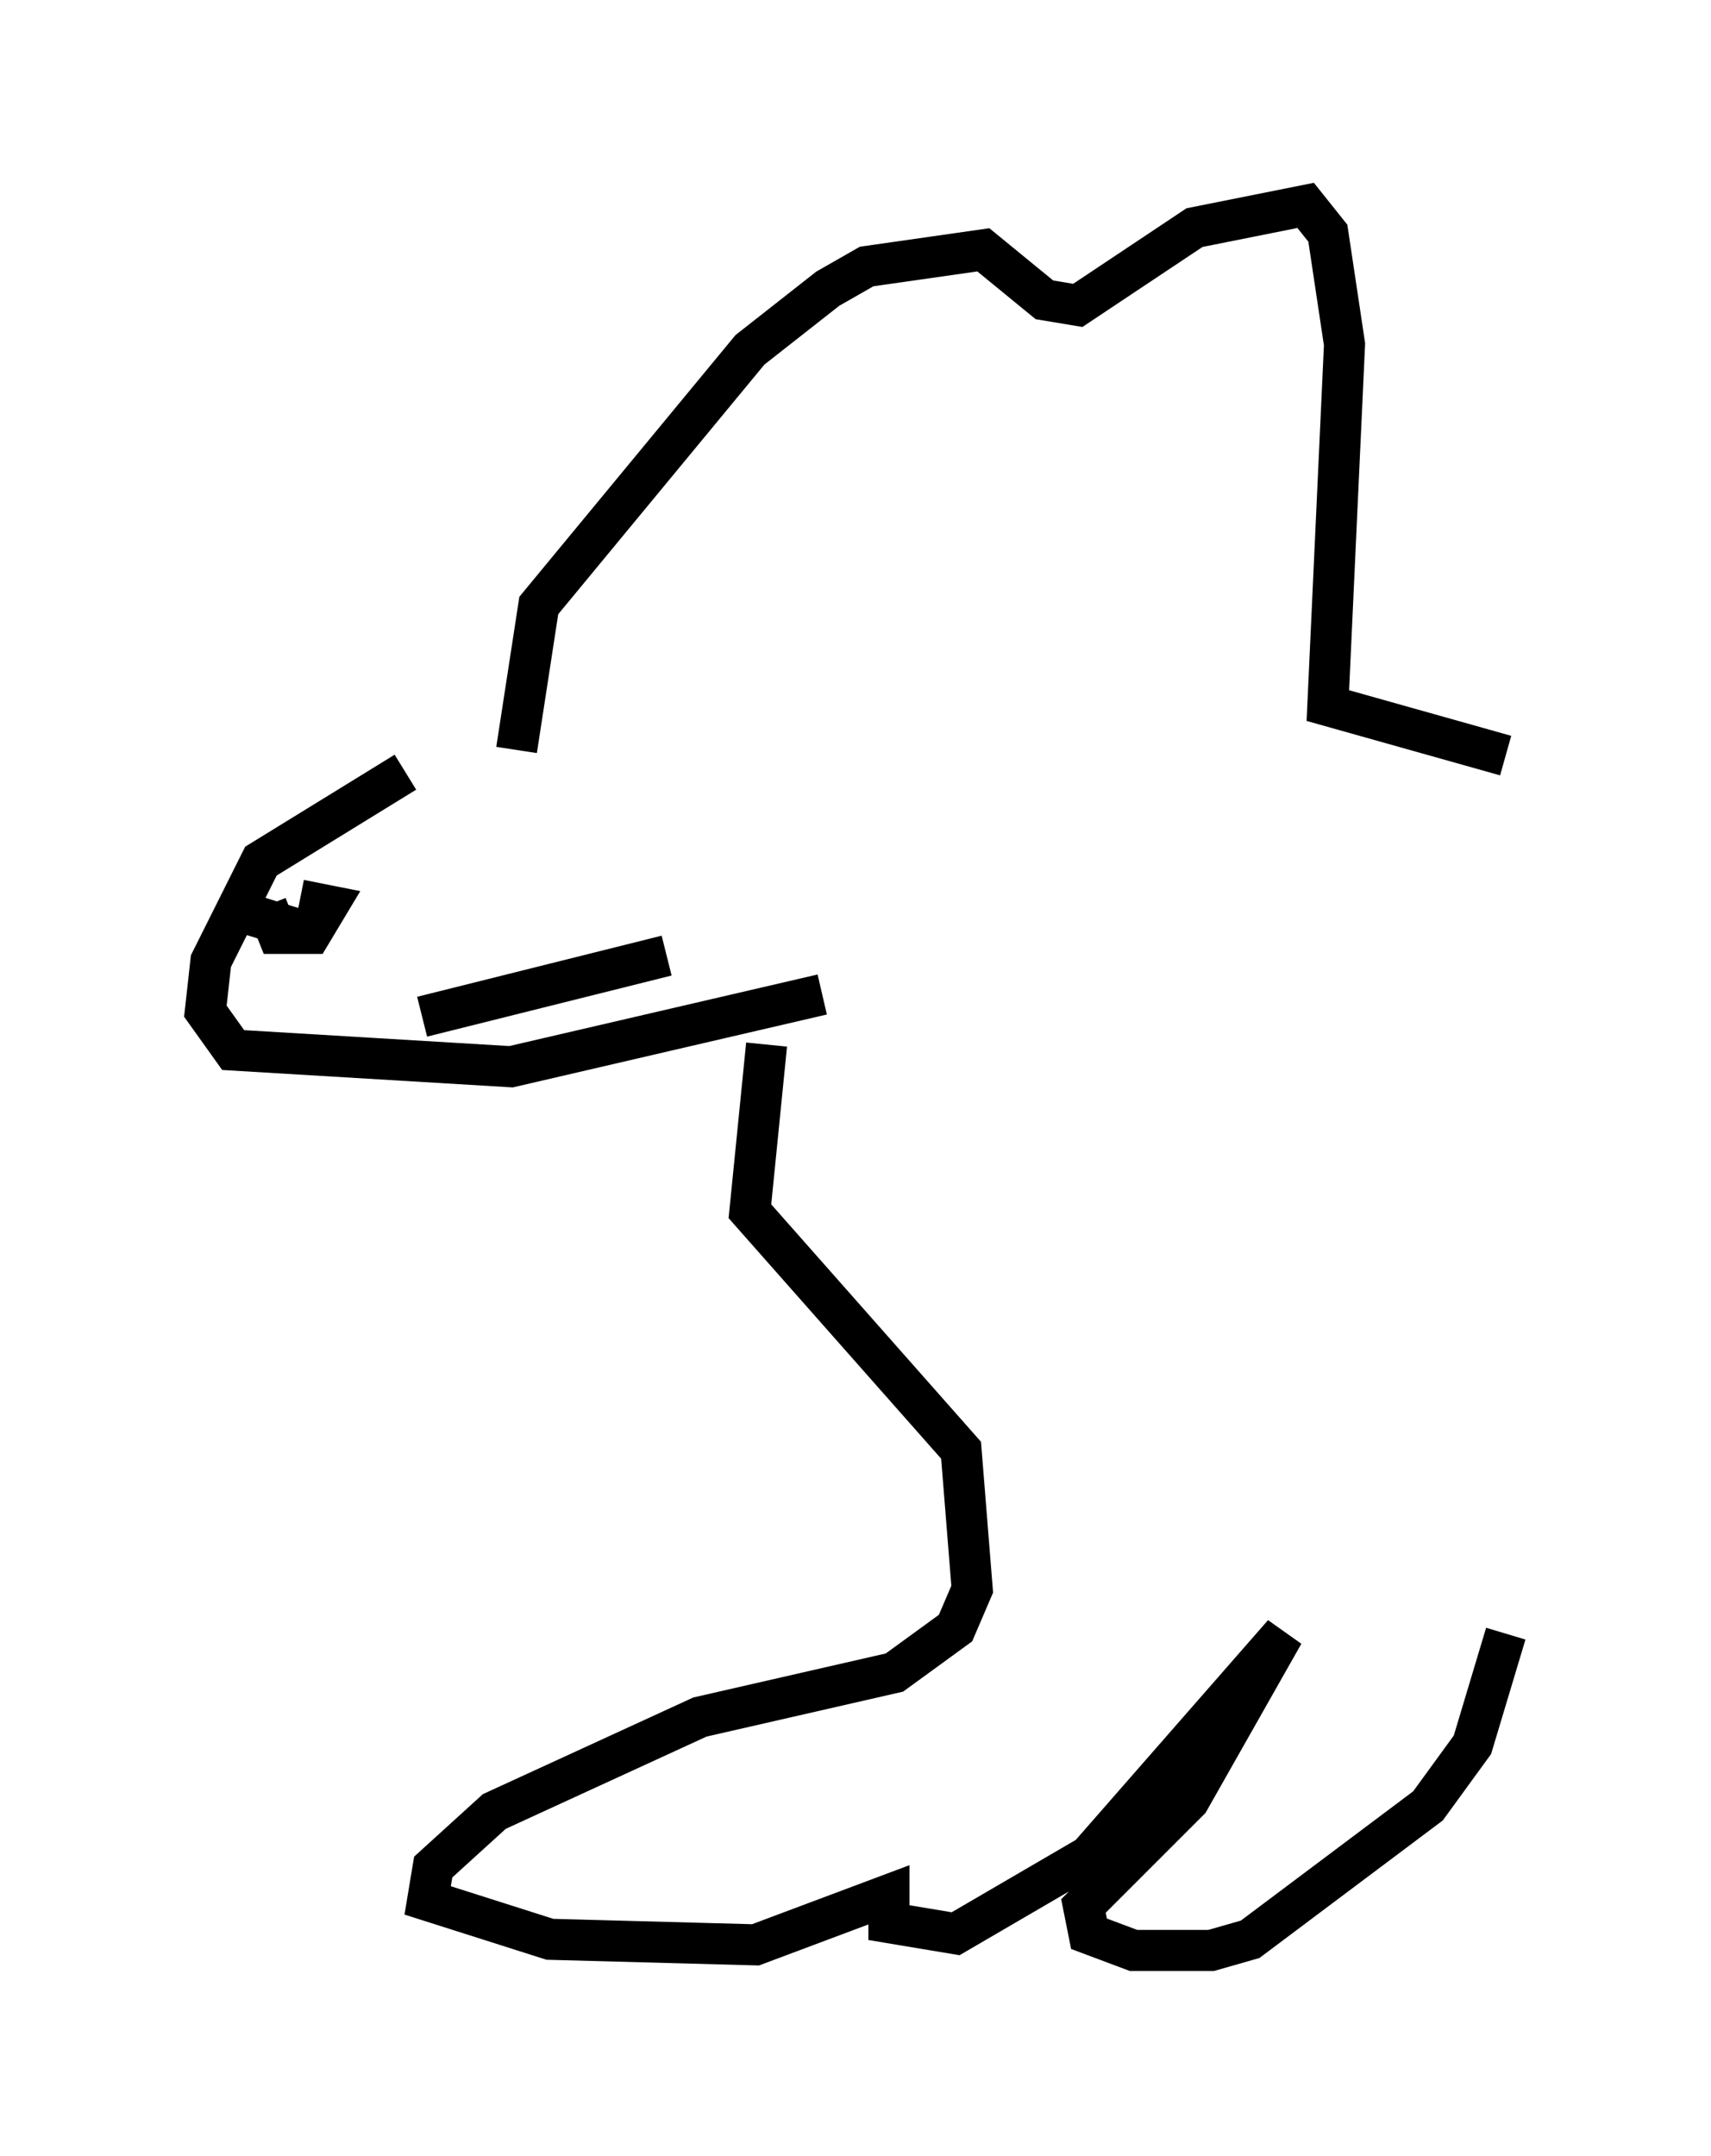 <?xml version="1.0" encoding="utf-8" ?>
<svg baseProfile="full" height="52.489" version="1.1" width="41.664" xmlns="http://www.w3.org/2000/svg" xmlns:ev="http://www.w3.org/2001/xml-events" xmlns:xlink="http://www.w3.org/1999/xlink"><defs /><rect fill="white" height="52.489" width="41.664" x="0" y="0" /><path d="M12.578, 18.396 m-2.706, 0.406 l-3.518, 2.165 -1.218, 2.436 l-0.135, 1.218 0.677, 0.947 l6.766, 0.406 7.578, -1.759 m-14.208, -2.03 l1.759, 0.541 m2.706, 2.03 l5.954, -1.488 m-9.743, -1.218 l0.271, 0.677 0.812, 0.0 l0.406, -0.677 -0.677, -0.135 m5.277, -3.654 l0.541, -3.518 5.142, -6.225 l1.894, -1.488 0.947, -0.541 l2.842, -0.406 1.488, 1.218 l0.812, 0.135 2.842, -1.894 l2.706, -0.541 0.541, 0.677 l0.406, 2.706 -0.406, 8.796 l4.33, 1.218 m-17.997, 7.036 l-0.406, 4.059 5.142, 5.819 l0.271, 3.383 -0.406, 0.947 l-1.488, 1.083 -4.736, 1.083 l-5.007, 2.3 -1.488, 1.353 l-0.135, 0.812 2.977, 0.947 l5.007, 0.135 3.248, -1.218 l0.0, 0.677 1.624, 0.271 l3.248, -1.894 4.736, -5.413 l-2.3, 4.059 -2.571, 2.571 l0.135, 0.677 1.083, 0.406 l1.894, 0.0 0.947, -0.271 l4.33, -3.248 1.083, -1.488 l0.812, -2.706 " fill="none" stroke="black" stroke-width="1" /></svg>